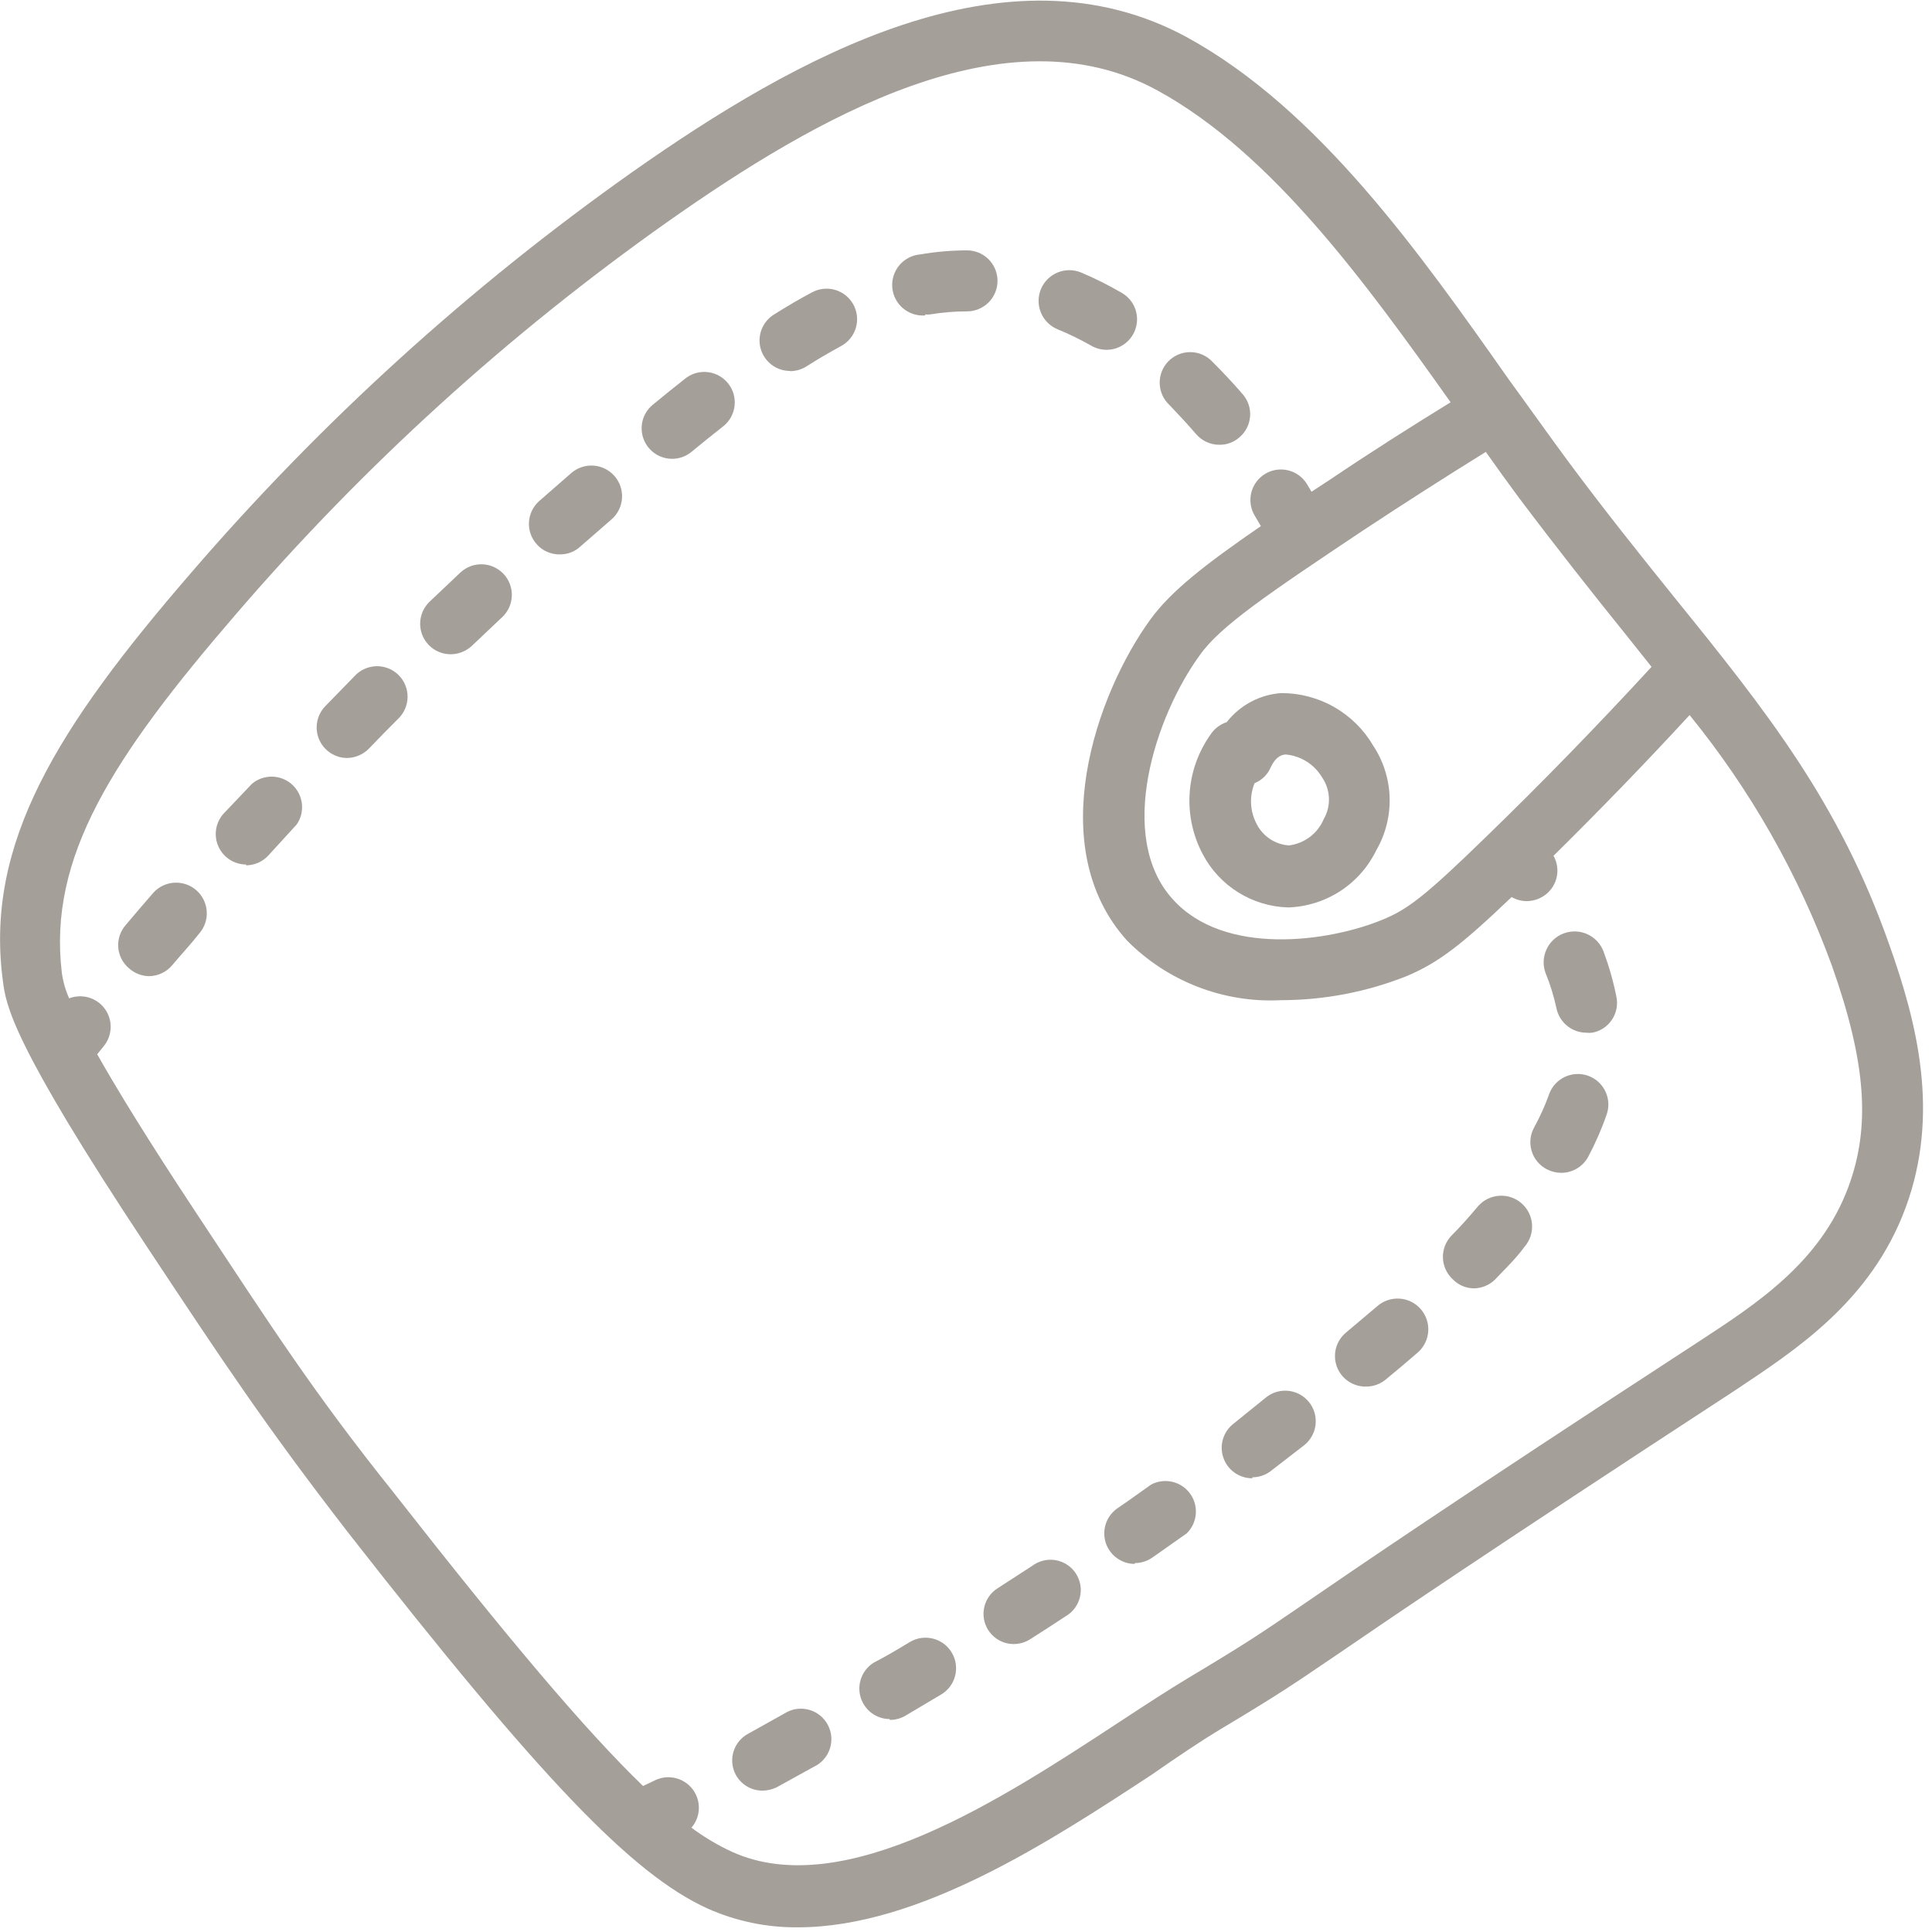 <svg width="80" height="80" viewBox="0 0 80 80" fill="none" xmlns="http://www.w3.org/2000/svg">
<path d="M6.088 51.63C9.255 56.413 10.998 59.04 14.383 63.419C22.391 73.668 26.172 77.6 29.288 79.023C30.469 79.552 31.75 79.819 33.044 79.806C38.055 79.806 43.495 76.236 47.697 73.482C48.733 72.758 49.684 72.118 50.577 71.579C52.985 70.139 53.541 69.752 55.402 68.489C57.482 67.066 61.364 64.413 71.815 57.592C74.341 55.908 77.465 53.903 78.905 50.013C80.345 46.122 79.377 42.35 78.24 39.141C76.168 33.246 73.187 29.499 69.33 24.733C67.941 23.006 66.501 21.213 64.943 19.116C64.151 18.047 63.343 16.901 62.501 15.748C58.796 10.484 54.593 4.522 49.145 1.541C41.659 -2.526 32.943 2.367 26.181 7.124C19.421 11.901 13.272 17.49 7.874 23.764C2.383 30.122 -0.64 34.922 0.118 40.606C0.244 41.609 0.446 43.116 6.088 51.63ZM67.368 26.333L68.387 27.613C66.13 30.063 63.815 32.447 61.482 34.703C58.956 37.162 58.265 37.659 57.271 38.072C55.031 39.007 50.686 39.613 48.556 37.23C46.206 34.628 47.84 29.651 49.684 27.124C50.526 25.929 52.497 24.598 56.471 21.945C58.156 20.834 59.84 19.756 61.524 18.712C61.987 19.369 62.45 20.009 62.905 20.623C64.497 22.737 65.954 24.581 67.368 26.333ZM9.785 25.415C15.049 19.295 21.045 13.845 27.638 9.188C33.794 4.851 41.676 0.312 47.932 3.748C52.69 6.35 56.606 11.79 60.067 16.657C58.383 17.693 56.699 18.762 55.065 19.866L54.307 20.362L54.122 20.051C54.036 19.909 53.923 19.785 53.79 19.686C53.656 19.588 53.505 19.517 53.343 19.477C53.182 19.437 53.015 19.429 52.851 19.454C52.687 19.479 52.529 19.535 52.387 19.621C52.245 19.707 52.121 19.82 52.023 19.953C51.924 20.087 51.853 20.239 51.813 20.4C51.773 20.561 51.766 20.728 51.79 20.892C51.815 21.056 51.872 21.214 51.958 21.356L52.21 21.785C49.92 23.36 48.488 24.472 47.629 25.659C45.398 28.733 43.166 35.066 46.669 38.948C47.499 39.785 48.497 40.438 49.597 40.863C50.697 41.289 51.875 41.477 53.053 41.415C54.829 41.413 56.589 41.076 58.24 40.421C59.587 39.857 60.564 39.082 62.593 37.145C62.783 37.255 62.998 37.313 63.217 37.314C63.455 37.312 63.688 37.245 63.89 37.12C64.167 36.951 64.367 36.68 64.449 36.366C64.53 36.052 64.487 35.719 64.328 35.436C66.231 33.558 68.118 31.613 69.962 29.609C72.491 32.718 74.483 36.227 75.857 39.992C77.271 43.992 77.465 46.644 76.539 49.145C75.385 52.261 72.749 53.979 70.391 55.52C59.958 62.316 56.067 64.994 53.979 66.425C52.168 67.663 51.621 68.034 49.271 69.44C48.37 69.979 47.368 70.636 46.316 71.326C41.524 74.468 34.956 78.779 30.316 76.682C29.721 76.408 29.156 76.072 28.631 75.68C28.822 75.46 28.93 75.181 28.938 74.891C28.946 74.6 28.854 74.316 28.677 74.085C28.5 73.855 28.249 73.692 27.966 73.625C27.683 73.558 27.386 73.591 27.124 73.718L26.627 73.954C24.244 71.655 21.044 67.865 16.311 61.819C12.943 57.609 11.259 54.964 8.135 50.24C6.114 47.183 4.842 45.103 4.025 43.655L4.303 43.31C4.478 43.093 4.576 42.825 4.582 42.547C4.589 42.269 4.504 41.996 4.339 41.772C4.175 41.547 3.942 41.383 3.675 41.305C3.408 41.227 3.122 41.239 2.863 41.339C2.712 41.002 2.61 40.644 2.56 40.278C1.987 35.503 4.648 31.369 9.785 25.415Z" fill="#A59F9A"/>
<path d="M49.524 17.971C49.642 18.11 49.789 18.222 49.955 18.299C50.121 18.376 50.301 18.416 50.484 18.417C50.794 18.423 51.095 18.312 51.326 18.105C51.452 17.998 51.556 17.867 51.631 17.719C51.706 17.571 51.751 17.41 51.764 17.245C51.776 17.08 51.756 16.914 51.704 16.756C51.652 16.599 51.569 16.454 51.461 16.328C51.048 15.848 50.619 15.394 50.197 14.973C50.081 14.85 49.94 14.752 49.785 14.685C49.629 14.617 49.462 14.582 49.292 14.581C49.123 14.579 48.955 14.612 48.798 14.677C48.642 14.742 48.5 14.838 48.381 14.959C48.262 15.08 48.169 15.224 48.107 15.381C48.045 15.539 48.016 15.708 48.02 15.877C48.025 16.047 48.063 16.213 48.133 16.368C48.204 16.522 48.304 16.66 48.429 16.775C48.783 17.145 49.162 17.55 49.524 17.971Z" fill="#A59F9A"/>
<path d="M32.715 15.369C32.954 15.368 33.187 15.301 33.389 15.175C33.877 14.863 34.358 14.585 34.821 14.333C35.117 14.175 35.338 13.907 35.436 13.586C35.534 13.266 35.5 12.919 35.343 12.623C35.185 12.327 34.917 12.106 34.596 12.008C34.276 11.91 33.929 11.944 33.633 12.101C33.12 12.371 32.589 12.682 32.042 13.028C31.81 13.173 31.631 13.391 31.534 13.647C31.436 13.903 31.424 14.184 31.5 14.447C31.576 14.711 31.736 14.942 31.955 15.107C32.174 15.272 32.441 15.361 32.715 15.36V15.369Z" fill="#A59F9A"/>
<path d="M27.789 18.998C28.096 19.008 28.395 18.906 28.631 18.712C29.086 18.333 29.533 17.979 29.971 17.634C30.223 17.423 30.384 17.123 30.418 16.796C30.453 16.47 30.359 16.142 30.156 15.884C29.953 15.625 29.658 15.456 29.332 15.412C29.007 15.367 28.677 15.451 28.413 15.646C27.958 16 27.503 16.37 27.032 16.758C26.833 16.921 26.688 17.14 26.617 17.387C26.547 17.634 26.553 17.897 26.635 18.14C26.717 18.384 26.872 18.596 27.078 18.749C27.285 18.903 27.533 18.989 27.789 18.998Z" fill="#A59F9A"/>
<path d="M23.183 22.956C23.494 22.96 23.796 22.846 24.025 22.636L25.331 21.499C25.583 21.276 25.736 20.961 25.757 20.625C25.777 20.289 25.663 19.958 25.44 19.705C25.217 19.453 24.902 19.3 24.566 19.279C24.229 19.259 23.899 19.373 23.646 19.596L22.324 20.75C22.2 20.86 22.099 20.994 22.027 21.144C21.955 21.293 21.913 21.456 21.903 21.621C21.894 21.787 21.917 21.953 21.972 22.11C22.027 22.267 22.112 22.411 22.223 22.535C22.343 22.671 22.491 22.779 22.657 22.851C22.823 22.924 23.002 22.96 23.183 22.956Z" fill="#A59F9A"/>
<path d="M6.155 40.421C6.34 40.421 6.521 40.381 6.689 40.304C6.856 40.227 7.004 40.115 7.124 39.975C7.494 39.529 7.873 39.133 8.244 38.661C8.467 38.409 8.581 38.078 8.561 37.742C8.54 37.405 8.387 37.091 8.134 36.867C8.009 36.757 7.864 36.672 7.706 36.618C7.548 36.563 7.381 36.541 7.215 36.551C6.878 36.571 6.564 36.724 6.341 36.977C5.962 37.415 5.574 37.861 5.195 38.316C5.087 38.442 5.005 38.587 4.954 38.745C4.903 38.903 4.883 39.069 4.897 39.234C4.91 39.399 4.956 39.56 5.032 39.708C5.108 39.855 5.212 39.986 5.339 40.093C5.563 40.295 5.853 40.412 6.155 40.421Z" fill="#A59F9A"/>
<path d="M18.695 27.091C19.008 27.081 19.307 26.959 19.537 26.745L20.791 25.558C21.037 25.329 21.182 25.012 21.194 24.677C21.205 24.341 21.083 24.014 20.855 23.769C20.625 23.523 20.308 23.378 19.973 23.366C19.637 23.355 19.311 23.477 19.065 23.706L17.785 24.918C17.606 25.091 17.481 25.313 17.428 25.556C17.374 25.799 17.393 26.052 17.483 26.285C17.573 26.517 17.73 26.717 17.933 26.861C18.137 27.004 18.378 27.084 18.627 27.091H18.695Z" fill="#A59F9A"/>
<path d="M10.181 35.832C10.357 35.832 10.531 35.795 10.692 35.724C10.853 35.653 10.997 35.549 11.116 35.419L12.286 34.139C12.46 33.888 12.536 33.581 12.501 33.278C12.466 32.974 12.322 32.693 12.096 32.487C11.87 32.282 11.576 32.165 11.271 32.159C10.965 32.153 10.667 32.258 10.433 32.455L9.263 33.685C9.098 33.866 8.989 34.091 8.95 34.332C8.911 34.574 8.942 34.822 9.042 35.046C9.141 35.27 9.303 35.46 9.508 35.594C9.713 35.727 9.953 35.798 10.198 35.798L10.181 35.832Z" fill="#A59F9A"/>
<path d="M14.358 31.386C14.527 31.386 14.694 31.352 14.85 31.287C15.006 31.222 15.148 31.127 15.267 31.007C15.671 30.586 16.076 30.173 16.48 29.769C16.603 29.653 16.702 29.513 16.77 29.358C16.838 29.202 16.875 29.035 16.877 28.865C16.879 28.696 16.847 28.527 16.783 28.37C16.719 28.213 16.623 28.071 16.503 27.952C16.382 27.832 16.239 27.738 16.082 27.676C15.924 27.613 15.755 27.582 15.586 27.586C15.416 27.59 15.249 27.628 15.095 27.698C14.94 27.767 14.801 27.867 14.686 27.992L13.473 29.238C13.299 29.416 13.181 29.641 13.135 29.885C13.088 30.129 13.114 30.382 13.211 30.611C13.307 30.841 13.469 31.036 13.676 31.174C13.883 31.312 14.126 31.386 14.374 31.386H14.358Z" fill="#A59F9A"/>
<path d="M38.307 13.019C38.377 13.027 38.448 13.027 38.518 13.019C39.021 12.935 39.531 12.893 40.042 12.893C40.377 12.893 40.698 12.76 40.935 12.523C41.172 12.286 41.305 11.965 41.305 11.63C41.305 11.295 41.172 10.974 40.935 10.737C40.698 10.5 40.377 10.367 40.042 10.367C39.393 10.368 38.745 10.424 38.105 10.535C37.77 10.563 37.46 10.723 37.243 10.979C37.026 11.236 36.919 11.569 36.947 11.903C36.975 12.239 37.135 12.549 37.392 12.766C37.648 12.983 37.981 13.089 38.316 13.061L38.307 13.019Z" fill="#A59F9A"/>
<path d="M43.789 13.634C44.275 13.833 44.748 14.064 45.204 14.325C45.395 14.43 45.609 14.486 45.827 14.485C46.105 14.483 46.374 14.39 46.593 14.22C46.813 14.05 46.97 13.812 47.041 13.544C47.112 13.276 47.093 12.991 46.986 12.735C46.879 12.479 46.691 12.265 46.45 12.127C45.907 11.81 45.345 11.529 44.766 11.284C44.612 11.22 44.446 11.187 44.279 11.187C44.112 11.187 43.947 11.22 43.792 11.283C43.638 11.347 43.498 11.441 43.379 11.558C43.261 11.676 43.167 11.816 43.103 11.971C43.039 12.125 43.006 12.29 43.005 12.457C43.005 12.625 43.038 12.79 43.102 12.944C43.165 13.099 43.259 13.239 43.377 13.358C43.495 13.476 43.635 13.57 43.789 13.634Z" fill="#A59F9A"/>
<path d="M51.857 61.171C52.134 61.172 52.404 61.08 52.623 60.91L53.996 59.849C54.26 59.642 54.432 59.339 54.473 59.006C54.514 58.672 54.421 58.337 54.215 58.072C54.008 57.807 53.705 57.636 53.372 57.594C53.038 57.553 52.703 57.646 52.438 57.853L51.082 58.948C50.872 59.109 50.718 59.331 50.642 59.585C50.565 59.838 50.57 60.108 50.656 60.359C50.741 60.609 50.903 60.826 51.119 60.979C51.334 61.132 51.592 61.214 51.857 61.213V61.171Z" fill="#A59F9A"/>
<path d="M61.01 53.348C61.182 53.349 61.351 53.315 61.509 53.248C61.667 53.182 61.809 53.084 61.928 52.96C62.341 52.523 62.77 52.118 63.124 51.63C63.347 51.375 63.46 51.042 63.438 50.704C63.416 50.366 63.261 50.051 63.006 49.828C62.752 49.604 62.419 49.491 62.081 49.514C61.743 49.536 61.427 49.691 61.204 49.946C60.85 50.367 60.48 50.788 60.092 51.175C59.862 51.419 59.739 51.743 59.748 52.078C59.758 52.413 59.9 52.73 60.143 52.96C60.255 53.079 60.389 53.174 60.538 53.241C60.687 53.307 60.847 53.343 61.01 53.348Z" fill="#A59F9A"/>
<path d="M46.989 64.724C47.248 64.724 47.501 64.645 47.714 64.497L49.137 63.495C49.355 63.283 49.489 62.999 49.515 62.696C49.541 62.393 49.457 62.09 49.277 61.845C49.098 61.599 48.836 61.426 48.539 61.358C48.243 61.29 47.932 61.331 47.663 61.474C47.2 61.802 46.737 62.139 46.265 62.459C46.045 62.613 45.879 62.833 45.792 63.088C45.706 63.342 45.703 63.618 45.783 63.874C45.864 64.131 46.025 64.355 46.242 64.514C46.459 64.673 46.721 64.758 46.989 64.758V64.724Z" fill="#A59F9A"/>
<path d="M56.573 57.415C56.864 57.415 57.147 57.313 57.373 57.129C57.827 56.758 58.274 56.379 58.712 56C58.965 55.777 59.119 55.462 59.141 55.125C59.162 54.788 59.048 54.456 58.825 54.202C58.602 53.949 58.287 53.794 57.95 53.773C57.613 53.752 57.281 53.865 57.027 54.089L55.73 55.183C55.529 55.352 55.386 55.578 55.319 55.831C55.253 56.085 55.267 56.353 55.359 56.598C55.452 56.843 55.618 57.054 55.836 57.2C56.053 57.346 56.311 57.421 56.573 57.415Z" fill="#A59F9A"/>
<path d="M64.042 48.413C64.229 48.511 64.437 48.563 64.648 48.565C64.876 48.564 65.098 48.503 65.294 48.388C65.489 48.272 65.65 48.106 65.76 47.908C66.06 47.344 66.317 46.759 66.526 46.156C66.582 46 66.606 45.834 66.597 45.668C66.588 45.502 66.547 45.34 66.475 45.19C66.403 45.04 66.303 44.906 66.18 44.795C66.056 44.684 65.912 44.599 65.756 44.543C65.599 44.488 65.433 44.464 65.268 44.473C65.102 44.482 64.94 44.523 64.79 44.595C64.64 44.666 64.506 44.767 64.395 44.89C64.284 45.013 64.198 45.157 64.143 45.314C63.973 45.79 63.764 46.252 63.52 46.695C63.441 46.842 63.391 47.003 63.374 47.169C63.358 47.335 63.374 47.503 63.423 47.663C63.471 47.823 63.551 47.971 63.657 48.1C63.764 48.229 63.895 48.335 64.042 48.413Z" fill="#A59F9A"/>
<path d="M64.446 41.735C64.502 42.023 64.656 42.282 64.882 42.469C65.108 42.657 65.391 42.76 65.684 42.762C65.765 42.771 65.847 42.771 65.928 42.762C66.094 42.732 66.251 42.669 66.392 42.577C66.533 42.485 66.653 42.365 66.747 42.225C66.84 42.085 66.905 41.928 66.936 41.763C66.968 41.598 66.966 41.428 66.93 41.263C66.803 40.63 66.625 40.008 66.4 39.402C66.341 39.245 66.252 39.1 66.138 38.977C66.023 38.854 65.886 38.755 65.733 38.685C65.58 38.615 65.415 38.575 65.247 38.569C65.079 38.563 64.911 38.59 64.753 38.649C64.596 38.707 64.451 38.796 64.328 38.911C64.205 39.025 64.106 39.163 64.036 39.316C63.966 39.469 63.926 39.634 63.92 39.802C63.914 39.97 63.941 40.137 64 40.295C64.19 40.761 64.339 41.243 64.446 41.735Z" fill="#A59F9A"/>
<path d="M40.918 67.495C41.007 67.635 41.123 67.756 41.259 67.851C41.395 67.946 41.548 68.013 41.71 68.048C41.873 68.083 42.04 68.086 42.203 68.056C42.366 68.026 42.522 67.964 42.661 67.874C43.15 67.562 43.638 67.251 44.118 66.931C44.267 66.846 44.398 66.731 44.501 66.594C44.604 66.456 44.678 66.299 44.718 66.132C44.758 65.965 44.764 65.791 44.734 65.622C44.704 65.452 44.639 65.291 44.545 65.148C44.45 65.004 44.327 64.882 44.182 64.788C44.038 64.694 43.877 64.631 43.707 64.603C43.538 64.574 43.364 64.58 43.197 64.622C43.03 64.663 42.873 64.738 42.737 64.842L41.305 65.769C41.026 65.947 40.828 66.228 40.755 66.552C40.683 66.875 40.741 67.214 40.918 67.495Z" fill="#A59F9A"/>
<path d="M36.842 71.217C37.067 71.219 37.288 71.161 37.482 71.049L38.973 70.164C39.261 69.993 39.469 69.713 39.551 69.388C39.633 69.062 39.583 68.718 39.41 68.43C39.239 68.142 38.959 67.934 38.634 67.852C38.309 67.769 37.964 67.82 37.676 67.992C37.187 68.287 36.699 68.581 36.202 68.834C35.964 68.975 35.779 69.19 35.676 69.446C35.572 69.702 35.555 69.986 35.628 70.252C35.7 70.519 35.859 70.754 36.078 70.923C36.297 71.091 36.566 71.182 36.842 71.183V71.217Z" fill="#A59F9A"/>
<path d="M30.459 73.474C30.566 73.678 30.727 73.848 30.925 73.967C31.122 74.085 31.348 74.148 31.579 74.147C31.784 74.144 31.985 74.095 32.168 74.004L33.693 73.162C33.849 73.09 33.99 72.986 34.105 72.857C34.22 72.728 34.307 72.577 34.362 72.413C34.416 72.249 34.436 72.075 34.421 71.903C34.406 71.731 34.355 71.564 34.272 71.412C34.19 71.26 34.077 71.127 33.941 71.021C33.805 70.914 33.648 70.837 33.481 70.793C33.314 70.75 33.139 70.741 32.969 70.767C32.798 70.794 32.634 70.855 32.488 70.948L30.981 71.79C30.69 71.945 30.472 72.209 30.374 72.525C30.276 72.84 30.307 73.181 30.459 73.474Z" fill="#A59F9A"/>
<path d="M53.052 28.699C52.613 28.73 52.184 28.854 51.796 29.061C51.407 29.269 51.066 29.556 50.795 29.903C50.513 29.995 50.272 30.183 50.113 30.434C49.611 31.148 49.315 31.986 49.26 32.857C49.205 33.728 49.393 34.598 49.802 35.369C50.143 36.019 50.651 36.566 51.275 36.953C51.898 37.341 52.613 37.556 53.347 37.575C54.113 37.549 54.858 37.314 55.501 36.895C56.143 36.477 56.659 35.891 56.993 35.2C57.375 34.538 57.565 33.782 57.541 33.017C57.517 32.252 57.281 31.51 56.859 30.872C56.47 30.208 55.913 29.659 55.245 29.277C54.578 28.896 53.821 28.697 53.052 28.699ZM54.812 33.92C54.689 34.212 54.491 34.466 54.238 34.657C53.985 34.847 53.687 34.968 53.372 35.007C53.091 34.988 52.819 34.895 52.584 34.739C52.349 34.582 52.159 34.367 52.033 34.114C51.897 33.857 51.818 33.572 51.804 33.281C51.789 32.99 51.839 32.7 51.949 32.43C52.248 32.31 52.487 32.077 52.614 31.781C52.85 31.276 53.12 31.251 53.237 31.242C53.543 31.269 53.839 31.367 54.099 31.53C54.36 31.692 54.578 31.914 54.736 32.177C54.913 32.43 55.015 32.729 55.028 33.038C55.041 33.346 54.967 33.653 54.812 33.92Z" fill="#A59F9A"/>
</svg>
